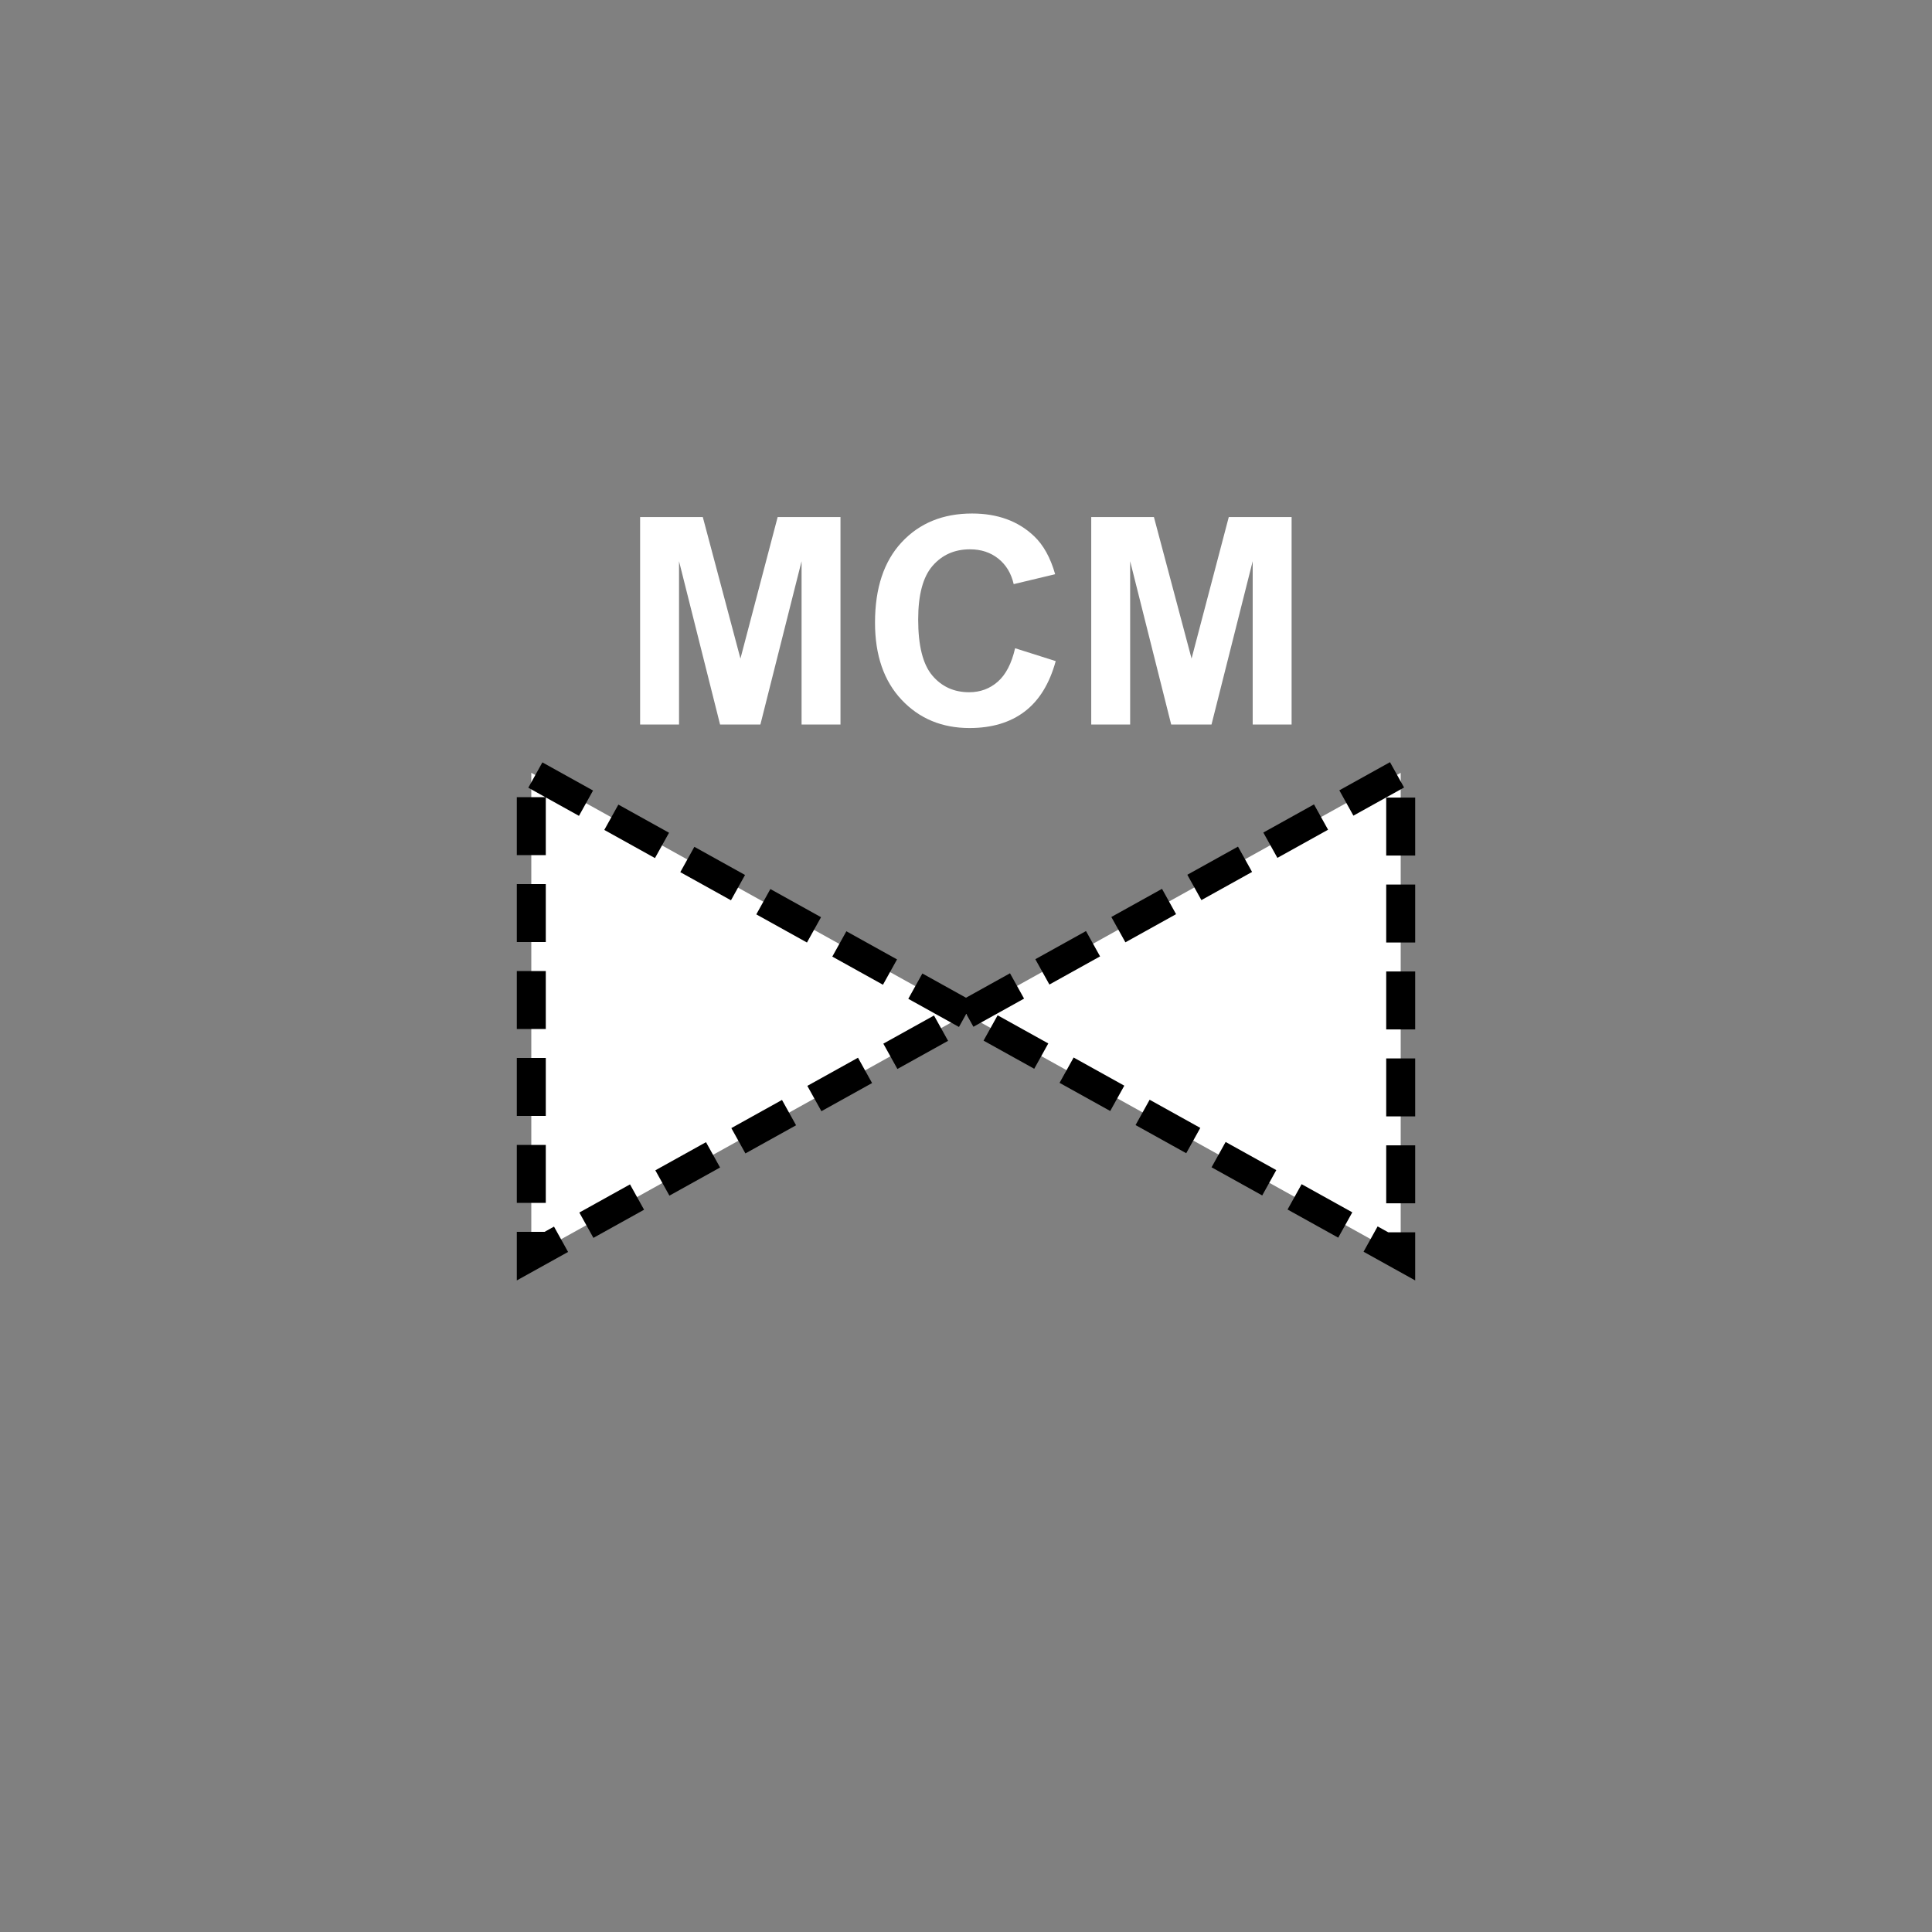 <svg xmlns="http://www.w3.org/2000/svg" xmlns:svg="http://www.w3.org/2000/svg" id="svg2" width="400" height="400" version="1.1" viewBox="0 0 400 400"><rect x="0" y="0" width="400" height="400" fill="#808080" stroke="none"/><g id="g4" transform="translate(0,10)" style="stroke:#000;stroke-width:6;stroke-miterlimit:4;stroke-opacity:1;stroke-dasharray:12,6;stroke-dashoffset:0"><polyline style="fill:#fff;stroke:#000;stroke-width:6;stroke-miterlimit:4;stroke-opacity:1;stroke-dasharray:12,6;stroke-dashoffset:0" id="polyline6" points="200 200 110 150 110 250 200 200 290 150 290 250 200 200"/></g><g style="font-size:60px;font-weight:700;text-anchor:middle;fill:#fff;stroke:none;stroke-width:6;stroke-miterlimit:4;stroke-opacity:1;stroke-dasharray:12,6;stroke-dashoffset:0;font-family:Arial" id="text8"><path style="font-size:60px;font-weight:700;text-anchor:middle;fill:#fff;stroke:none;stroke-width:6;stroke-miterlimit:4;stroke-opacity:1;stroke-dasharray:12,6;stroke-dashoffset:0;font-family:Arial" id="path3760" d="m 132.529,150 0,-42.949 12.979,0 7.793,29.297 7.705,-29.297 13.008,0 0,42.949 -8.057,0 0,-33.809 -8.525,33.809 -8.35,0 -8.496,-33.809 0,33.809 z"/><path style="font-size:60px;font-weight:700;text-anchor:middle;fill:#fff;stroke:none;stroke-width:6;stroke-miterlimit:4;stroke-opacity:1;stroke-dasharray:12,6;stroke-dashoffset:0;font-family:Arial" id="path3762" d="m 210.166,134.209 8.408,2.666 c -1.289,4.688 -3.433,8.169 -6.431,10.444 -2.998,2.275 -6.802,3.413 -11.411,3.413 -5.703,0 -10.391,-1.948 -14.062,-5.845 -3.672,-3.896 -5.508,-9.224 -5.508,-15.981 0,-7.148 1.846,-12.7 5.537,-16.655 3.691,-3.955 8.545,-5.933 14.561,-5.933 5.254,4e-5 9.521,1.553 12.803,4.658 1.953,1.836 3.418,4.473 4.395,7.91 l -8.584,2.051 c -0.508,-2.227 -1.567,-3.984 -3.179,-5.273 -1.611,-1.289 -3.569,-1.934 -5.874,-1.934 -3.184,4e-5 -5.767,1.143 -7.749,3.428 -1.982,2.285 -2.974,5.986 -2.974,11.104 -2e-5,5.43 0.977,9.297 2.93,11.602 1.953,2.305 4.492,3.457 7.617,3.457 2.305,1e-5 4.287,-0.732 5.947,-2.197 1.66,-1.465 2.852,-3.77 3.574,-6.914 z"/><path style="font-size:60px;font-weight:700;text-anchor:middle;fill:#fff;stroke:none;stroke-width:6;stroke-miterlimit:4;stroke-opacity:1;stroke-dasharray:12,6;stroke-dashoffset:0;font-family:Arial" id="path3764" d="m 225.928,150 0,-42.949 12.979,0 7.793,29.297 7.705,-29.297 13.008,0 0,42.949 -8.057,0 0,-33.809 -8.525,33.809 -8.35,0 -8.496,-33.809 0,33.809 z"/></g></svg>